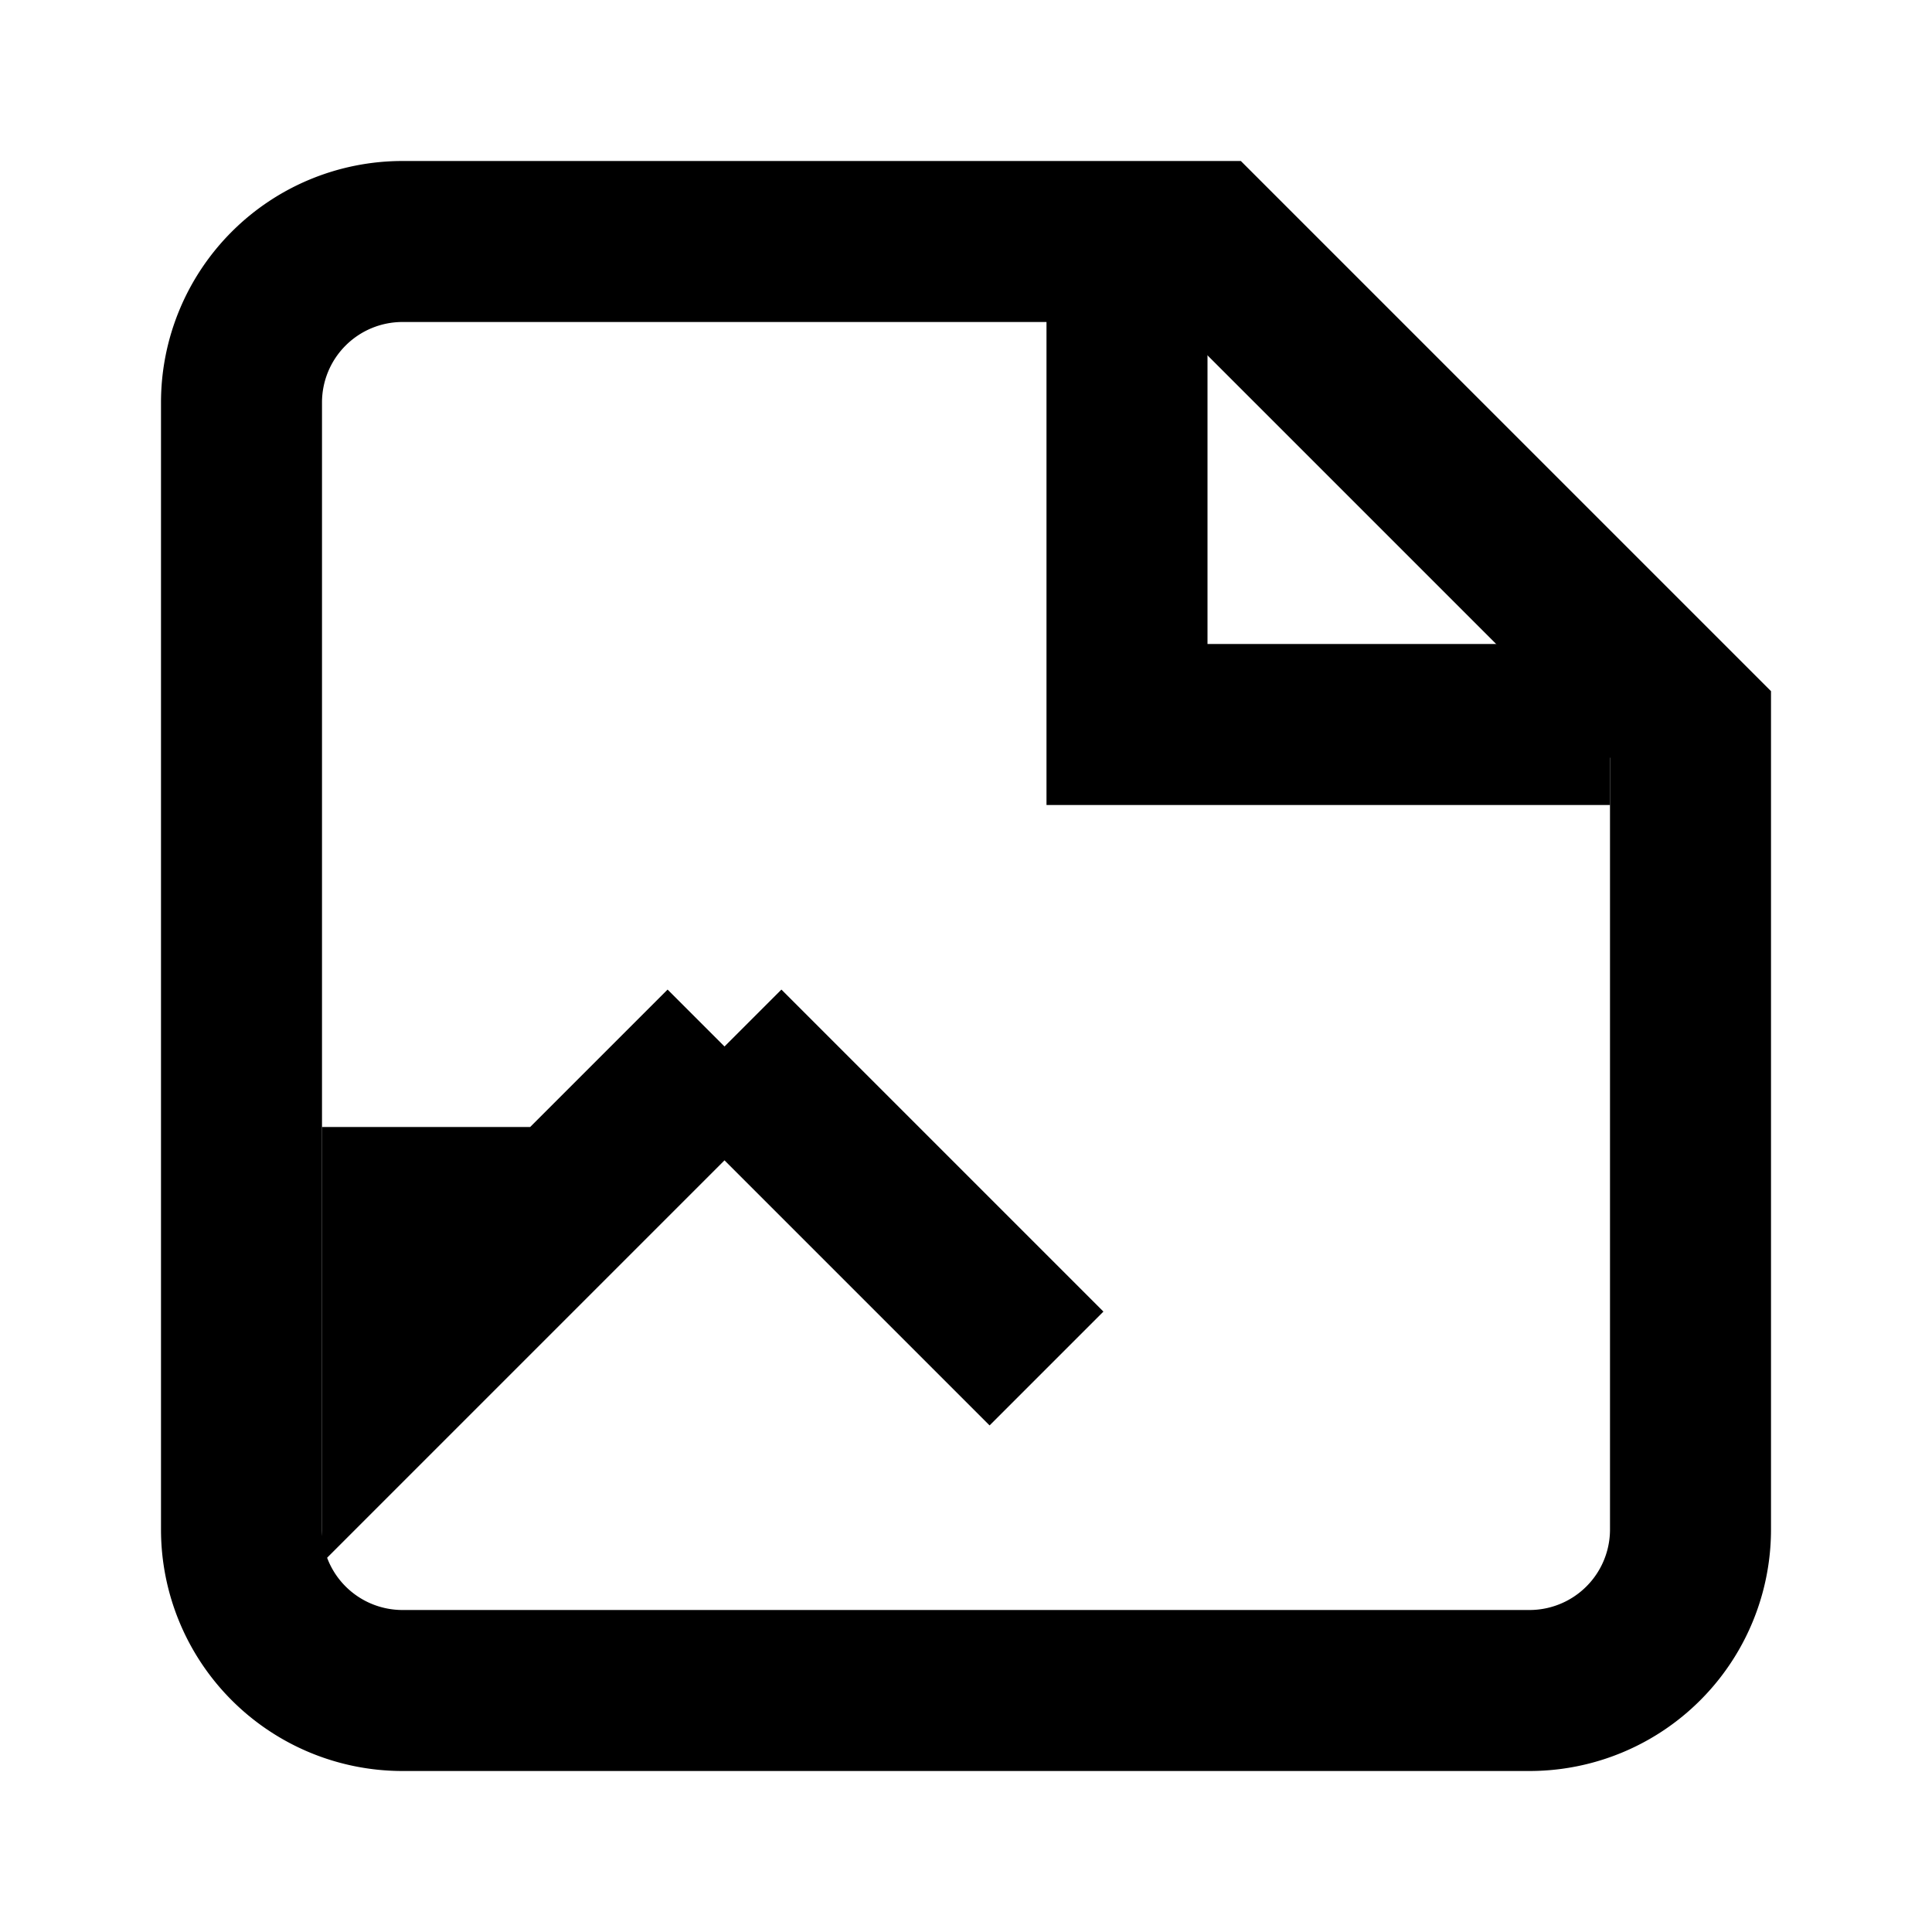 <svg xmlns="http://www.w3.org/2000/svg" fill="none" viewBox="0 0 24 24" stroke="black" stroke-width="2" width="100" height="100">
  <path d="M19 21H5a2 2 0 01-2-2V5a2 2 0 012-2h10l6 6v10a2 2 0 01-2 2z"/>
  <path d="M14 3v6h6"/>
  <path d="M9 13l4 4M5 17l4-4M7 15H5v2z"/>
</svg>
